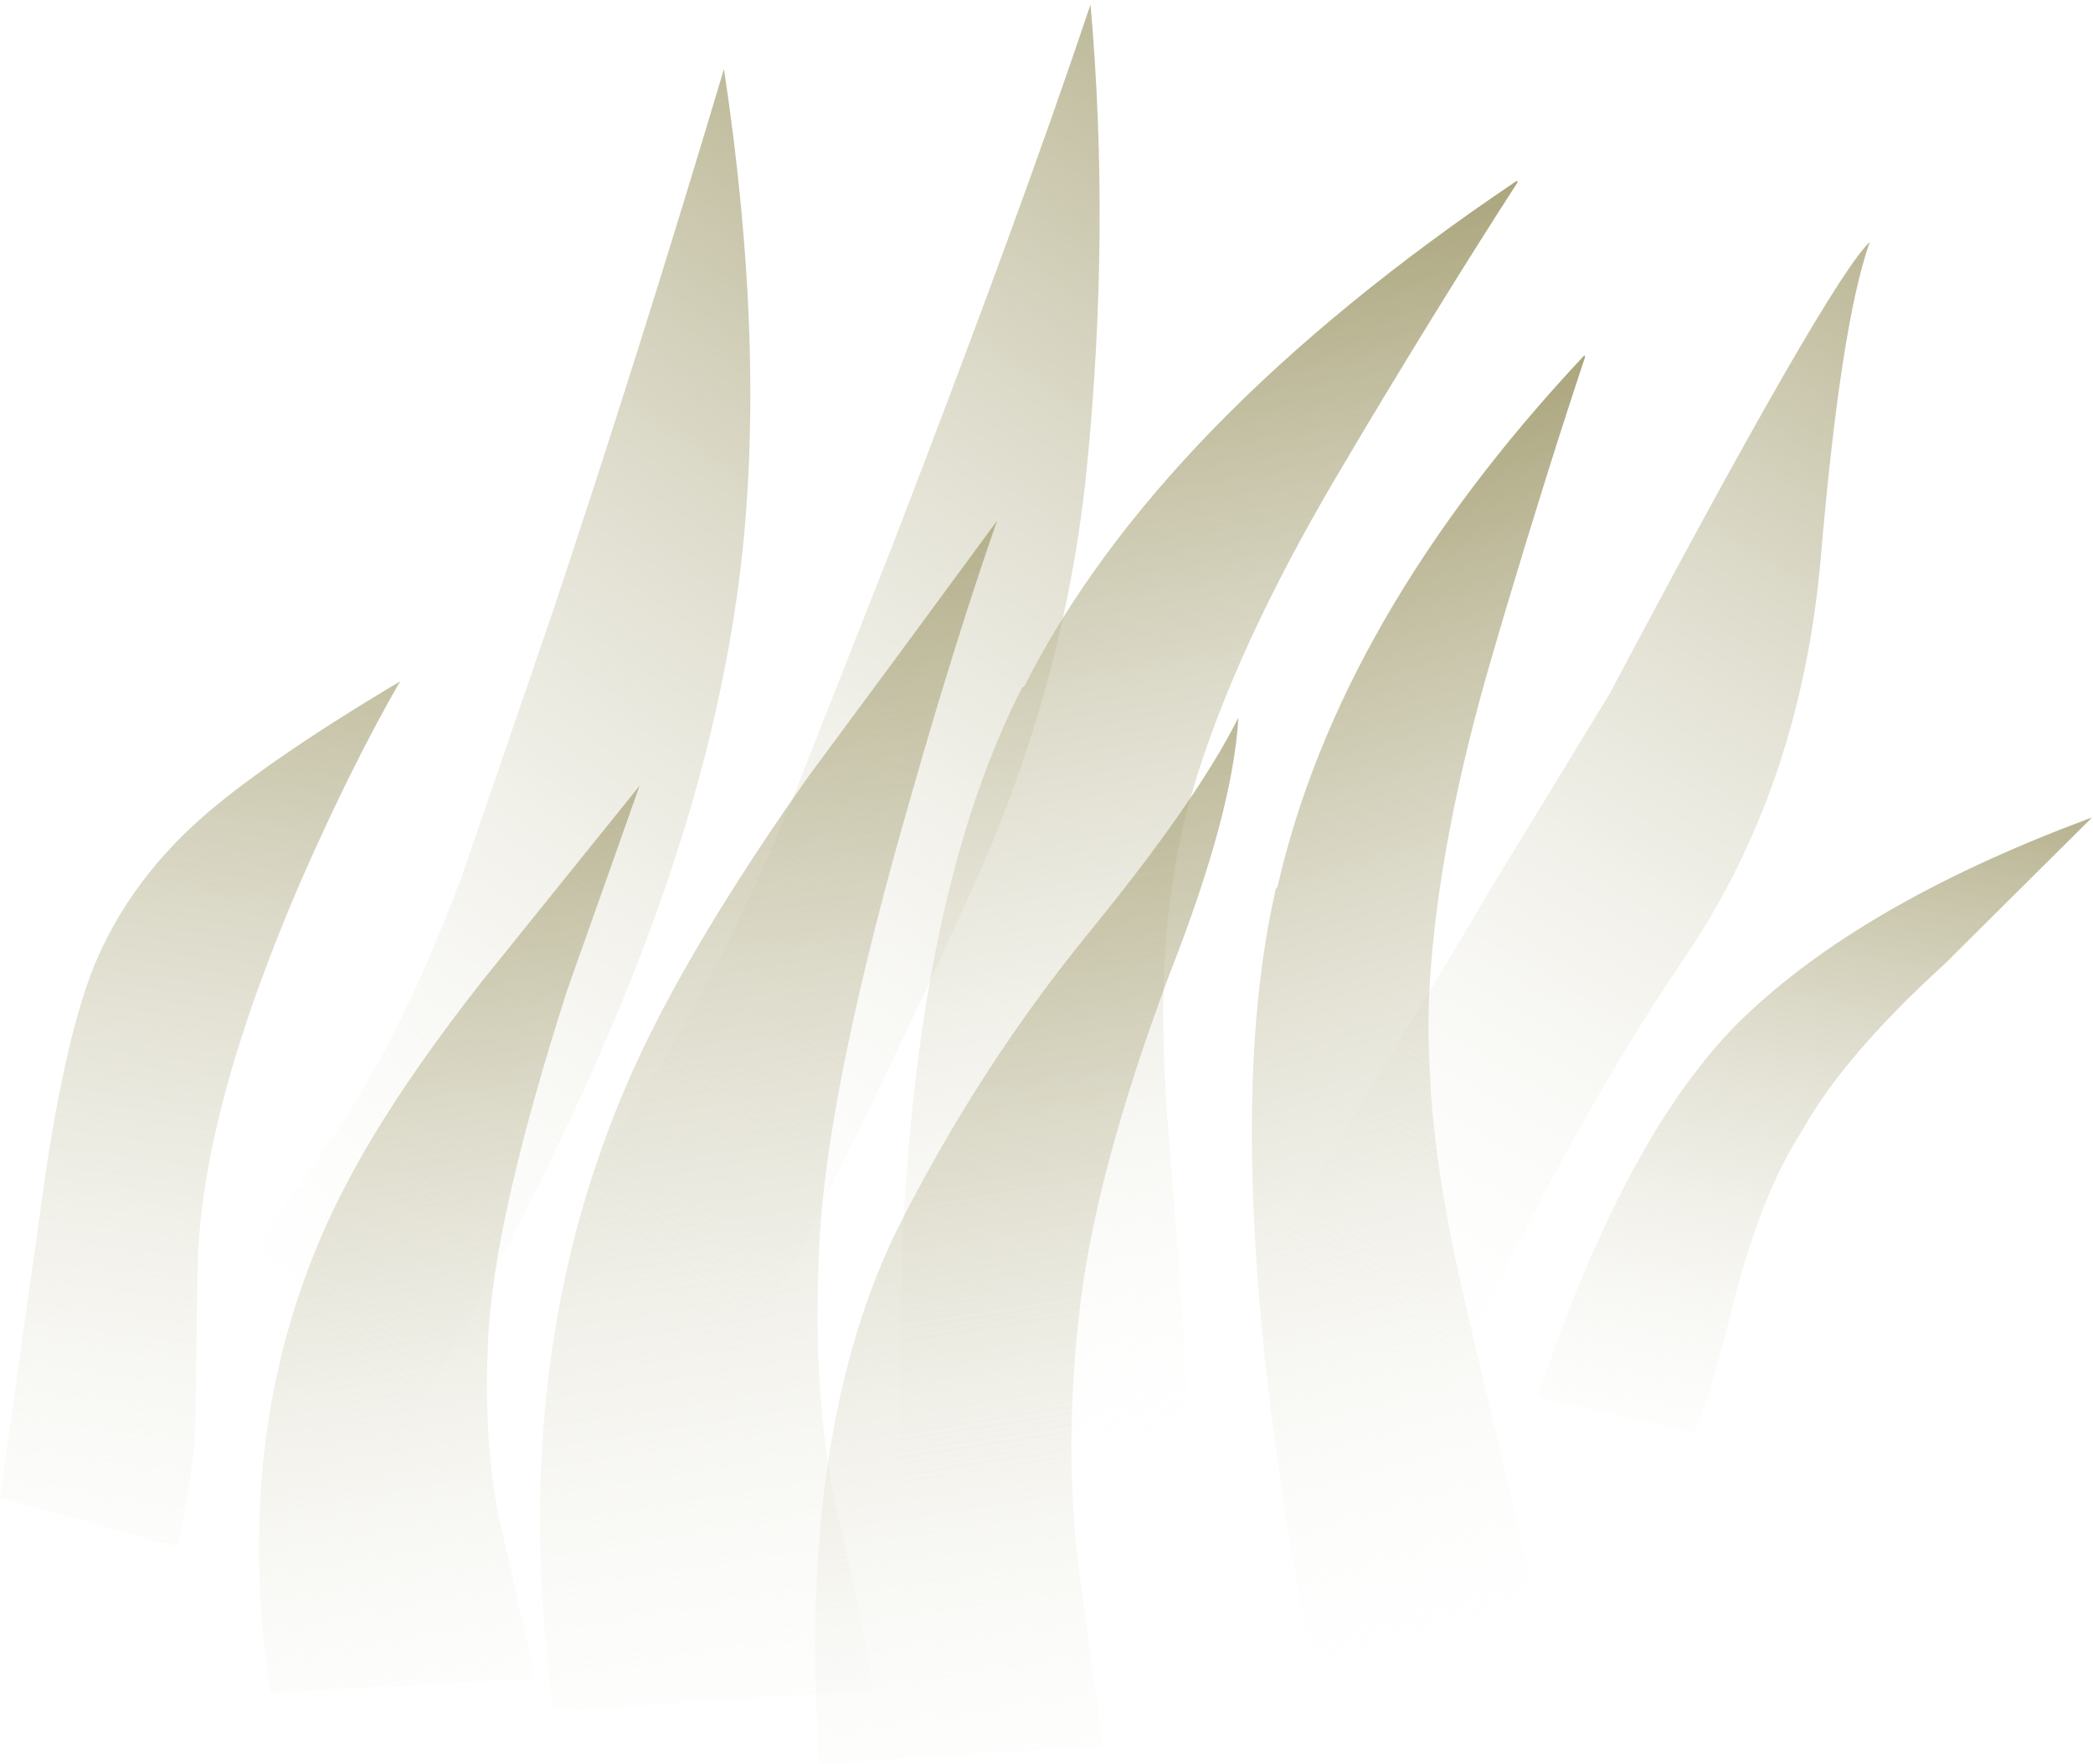 <?xml version="1.0" encoding="UTF-8" standalone="no"?>
<svg xmlns:xlink="http://www.w3.org/1999/xlink" height="97.2px" width="115.35px" xmlns="http://www.w3.org/2000/svg">
  <g transform="matrix(1.0, 0.0, 0.0, 1.0, 0.0, 0.0)">
    <use height="76.25" transform="matrix(1.0, 0.01, 0.0, 0.851, 69.4, 12.401)" width="34.3" xlink:href="#morphshape0"/>
    <use height="76.55" transform="matrix(1.0, 0.0, 0.0, 1.0, 30.35, 0.0)" width="32.8" xlink:href="#morphshape1"/>
    <use height="76.55" transform="matrix(1.0, 0.0, 0.0, 1.0, 11.65, 3.8)" width="29.7" xlink:href="#shape0"/>
    <use height="74.7" transform="matrix(1.234, 0.076, -0.214, 0.994, 61.036, 7.529)" width="18.65" xlink:href="#morphshape2"/>
    <use height="35.1" transform="matrix(1.0, 0.0, 0.0, 1.0, 84.7, 43.95)" width="30.65" xlink:href="#morphshape3"/>
    <use height="47.7" transform="matrix(1.0, 0.0, 0.0, 1.0, 0.0, 37.55)" width="22.05" xlink:href="#shape1"/>
    <use height="74.7" transform="matrix(1.0, 0.0, 0.0, 1.0, 68.85, 18.55)" width="18.65" xlink:href="#morphshape2"/>
    <use height="50.0" transform="matrix(1.0, 0.0, 0.0, 1.0, 14.25, 43.3)" width="21.0" xlink:href="#shape2"/>
    <use height="65.6" transform="matrix(1.0, 0.0, 0.0, 1.0, 29.7, 28.6)" width="25.25" xlink:href="#morphshape4"/>
    <use height="57.7" transform="matrix(1.0, 0.0, 0.0, 1.0, 44.8, 39.5)" width="24.05" xlink:href="#morphshape5"/>
  </g>
  <defs>
    <g id="morphshape0" transform="matrix(1.0, 0.0, 0.0, 1.0, 14.85, 76.3)">
      <path d="M-14.75 -7.65 L-4.85 -0.1 Q2.05 -17.75 8.55 -29.05 15.0 -40.25 16.1 -55.15 17.2 -70.3 18.8 -75.6 16.55 -73.1 4.45 -46.15 L-2.1 -33.45 Q-4.6 -28.4 -7.05 -23.75 -9.1 -19.65 -11.3 -15.4 -13.75 -10.85 -14.85 -7.6" fill="url(#gradient0)" fill-rule="evenodd" stroke="none"/>
      <path d="M-14.85 -7.6 Q-13.75 -10.85 -11.3 -15.4 -9.1 -19.65 -7.05 -23.75 -4.6 -28.4 -2.1 -33.45 L4.45 -46.15 Q16.55 -73.1 18.8 -75.6 17.2 -70.3 16.1 -55.15 15.0 -40.25 8.55 -29.05 2.05 -17.75 -4.85 -0.1 L-14.75 -7.65" fill="none" stroke="#000000" stroke-linecap="round" stroke-linejoin="round" stroke-opacity="0.0" stroke-width="1.0"/>
    </g>
    <linearGradient gradientTransform="matrix(0.044, -0.063, -0.037, -0.025, 4.25, -38.1)" gradientUnits="userSpaceOnUse" id="gradient0" spreadMethod="pad" x1="-819.2" x2="819.2">
      <stop offset="0.2" stop-color="#ffffff" stop-opacity="0.0"/>
      <stop offset="1.0" stop-color="#8a834a"/>
    </linearGradient>
    <g id="morphshape1" transform="matrix(1.0, 0.0, 0.0, 1.0, 14.85, 76.6)">
      <path d="M-14.95 -7.55 L-5.05 0.0 Q3.4 -16.45 8.6 -28.1 13.55 -39.2 14.7 -50.85 16.0 -63.9 14.9 -76.35 11.0 -64.7 3.95 -46.45 L-1.55 -32.5 Q-4.05 -26.45 -6.6 -21.75 -8.3 -18.7 -10.85 -14.7 -13.45 -10.7 -14.85 -7.6" fill="url(#gradient1)" fill-rule="evenodd" stroke="none"/>
      <path d="M-14.85 -7.6 Q-13.45 -10.7 -10.85 -14.7 -8.3 -18.7 -6.6 -21.75 -4.05 -26.45 -1.55 -32.5 L3.95 -46.45 Q11.0 -64.7 14.9 -76.35 16.0 -63.9 14.7 -50.85 13.55 -39.2 8.6 -28.1 3.4 -16.45 -5.05 0.0 L-14.95 -7.55" fill="none" stroke="#000000" stroke-linecap="round" stroke-linejoin="round" stroke-opacity="0.0" stroke-width="1.0"/>
    </g>
    <linearGradient gradientTransform="matrix(0.044, -0.063, -0.037, -0.025, 4.25, -38.1)" gradientUnits="userSpaceOnUse" id="gradient1" spreadMethod="pad" x1="-819.2" x2="819.2">
      <stop offset="0.2" stop-color="#ffffff" stop-opacity="0.0"/>
      <stop offset="1.0" stop-color="#8a834a"/>
    </linearGradient>
    <g id="shape0" transform="matrix(1.0, 0.0, 0.0, 1.0, 14.85, 76.6)">
      <path d="M14.3 -48.95 Q13.05 -38.75 8.8 -27.75 4.25 -15.9 -4.95 -0.05 L-14.85 -7.6 Q-13.25 -10.6 -10.55 -14.3 -7.7 -18.25 -6.3 -20.7 -3.65 -25.25 -1.1 -31.95 L3.9 -46.5 Q8.7 -60.85 13.4 -76.6 15.75 -61.0 14.3 -48.95" fill="url(#gradient2)" fill-rule="evenodd" stroke="none"/>
    </g>
    <linearGradient gradientTransform="matrix(0.044, -0.063, -0.037, -0.025, 4.25, -38.1)" gradientUnits="userSpaceOnUse" id="gradient2" spreadMethod="pad" x1="-819.2" x2="819.2">
      <stop offset="0.2" stop-color="#ffffff" stop-opacity="0.0"/>
      <stop offset="1.0" stop-color="#8a834a"/>
    </linearGradient>
    <g id="morphshape2" transform="matrix(1.0, 0.0, 0.0, 1.0, 9.05, 74.7)">
      <path d="M-7.6 -44.25 L-7.6 -44.2 -7.6 -44.2 Q-11.05 -29.15 -5.4 -0.5 L-5.25 -0.3 -4.7 -0.1 6.55 -3.0 6.55 -3.0 6.65 -3.1 6.9 -3.65 6.8 -4.55 6.8 -4.65 3.55 -18.5 3.5 -18.65 3.2 -19.95 Q1.1 -28.55 0.9 -34.25 0.75 -36.7 0.9 -39.05 L0.9 -39.1 Q1.4 -47.1 4.35 -57.15 L5.1 -59.7 Q7.4 -67.4 9.45 -73.55 L9.45 -73.65 9.4 -73.65 Q-4.1 -59.25 -7.5 -44.35" fill="url(#gradient3)" fill-rule="evenodd" stroke="none"/>
      <path d="M-7.5 -44.35 Q-4.1 -59.25 9.4 -73.65 L9.45 -73.65 9.45 -73.55 Q7.4 -67.4 5.1 -59.7 L4.35 -57.15 Q1.4 -47.1 0.9 -39.1 L0.9 -39.05 Q0.75 -36.7 0.9 -34.25 1.1 -28.55 3.2 -19.95 L3.5 -18.65 3.55 -18.5 6.8 -4.65 6.8 -4.55 6.9 -3.65 6.65 -3.1 6.55 -3.0 6.55 -3.0 -4.7 -0.1 -5.25 -0.3 -5.4 -0.5 Q-11.05 -29.15 -7.6 -44.2 L-7.6 -44.2 -7.6 -44.25" fill="none" stroke="#000000" stroke-linecap="round" stroke-linejoin="round" stroke-opacity="0.0" stroke-width="1.0"/>
    </g>
    <linearGradient gradientTransform="matrix(0.015, 0.055, -0.039, 0.011, 2.55, -36.15)" gradientUnits="userSpaceOnUse" id="gradient3" spreadMethod="pad" x1="-819.2" x2="819.2">
      <stop offset="0.0" stop-color="#8a834a"/>
      <stop offset="0.882" stop-color="#ffffff" stop-opacity="0.0"/>
    </linearGradient>
    <g id="morphshape3" transform="matrix(1.0, 0.0, 0.0, 1.0, 15.25, 35.1)">
      <path d="M-15.15 -2.05 L-6.6 -0.1 Q-5.9 -1.25 -4.3 -7.7 -2.8 -13.4 -0.65 -16.7 1.65 -20.85 7.2 -25.9 L15.35 -34.0 Q3.2 -29.5 -3.4 -23.4 -10.15 -17.25 -15.25 -1.95" fill="url(#gradient4)" fill-rule="evenodd" stroke="none"/>
      <path d="M-15.25 -1.95 Q-10.15 -17.25 -3.4 -23.4 3.2 -29.5 15.35 -34.0 L7.2 -25.9 Q1.65 -20.85 -0.65 -16.7 -2.8 -13.4 -4.3 -7.7 -5.9 -1.25 -6.6 -0.1 L-15.15 -2.05" fill="none" stroke="#000000" stroke-linecap="round" stroke-linejoin="round" stroke-opacity="0.0" stroke-width="1.0"/>
    </g>
    <linearGradient gradientTransform="matrix(-0.008, 0.038, -0.021, -0.004, 0.0, -16.65)" gradientUnits="userSpaceOnUse" id="gradient4" spreadMethod="pad" x1="-819.2" x2="819.2">
      <stop offset="0.0" stop-color="#8a834a"/>
      <stop offset="0.882" stop-color="#ffffff" stop-opacity="0.0"/>
    </linearGradient>
    <g id="shape1" transform="matrix(1.0, 0.0, 0.0, 1.0, 11.05, 47.7)">
      <path d="M11.0 -47.7 Q8.35 -43.1 5.6 -36.85 0.15 -24.3 -0.15 -15.8 L-0.3 -6.3 Q-0.3 -4.85 -1.25 0.0 L-11.05 -2.7 -8.5 -20.85 Q-7.35 -28.35 -5.85 -32.05 -4.05 -36.4 -0.3 -39.85 3.2 -43.05 11.0 -47.7" fill="url(#gradient5)" fill-rule="evenodd" stroke="none"/>
    </g>
    <linearGradient gradientTransform="matrix(-0.013, 0.058, -0.03, -0.004, -0.1, -25.0)" gradientUnits="userSpaceOnUse" id="gradient5" spreadMethod="pad" x1="-819.2" x2="819.2">
      <stop offset="0.0" stop-color="#8a834a"/>
      <stop offset="0.882" stop-color="#ffffff" stop-opacity="0.0"/>
    </linearGradient>
    <g id="shape2" transform="matrix(1.0, 0.0, 0.0, 1.0, 10.5, 50.0)">
      <path d="M6.5 -38.7 Q2.45 -26.1 2.15 -19.45 1.85 -13.15 3.0 -8.55 L4.75 -0.8 -9.85 0.0 Q-12.25 -15.75 -5.5 -28.35 -2.95 -33.15 1.8 -39.2 L10.5 -50.0 6.5 -38.7" fill="url(#gradient6)" fill-rule="evenodd" stroke="none"/>
    </g>
    <linearGradient gradientTransform="matrix(0.008, 0.053, -0.029, 0.005, 0.45, -24.3)" gradientUnits="userSpaceOnUse" id="gradient6" spreadMethod="pad" x1="-819.2" x2="819.2">
      <stop offset="0.0" stop-color="#8a834a"/>
      <stop offset="0.882" stop-color="#ffffff" stop-opacity="0.0"/>
    </linearGradient>
    <g id="morphshape4" transform="matrix(1.0, 0.0, 0.0, 1.0, 12.65, 65.6)">
      <path d="M-11.85 0.1 L5.75 -1.0 Q5.65 -2.65 3.75 -11.1 2.4 -17.15 2.8 -25.5 3.2 -34.25 7.95 -50.65 10.35 -59.05 12.6 -65.5 7.5 -58.55 2.2 -51.4 -3.45 -43.4 -6.6 -37.05 -14.7 -20.6 -11.85 0.0" fill="url(#gradient7)" fill-rule="evenodd" stroke="none"/>
      <path d="M-11.85 0.0 Q-14.7 -20.6 -6.6 -37.05 -3.45 -43.4 2.2 -51.4 7.5 -58.55 12.6 -65.5 10.35 -59.05 7.95 -50.65 3.2 -34.25 2.8 -25.5 2.4 -17.15 3.75 -11.1 5.65 -2.65 5.75 -1.0 L-11.85 0.1" fill="none" stroke="#000000" stroke-linecap="round" stroke-linejoin="round" stroke-opacity="0.0" stroke-width="1.0"/>
    </g>
    <linearGradient gradientTransform="matrix(0.011, 0.065, -0.038, 0.006, 0.55, -31.9)" gradientUnits="userSpaceOnUse" id="gradient7" spreadMethod="pad" x1="-819.2" x2="819.2">
      <stop offset="0.0" stop-color="#8a834a"/>
      <stop offset="0.882" stop-color="#ffffff" stop-opacity="0.0"/>
    </linearGradient>
    <g id="morphshape5" transform="matrix(1.0, 0.0, 0.0, 1.0, 10.9, 57.7)">
      <path d="M-10.6 0.0 L5.1 -0.95 3.85 -10.0 Q2.9 -16.95 3.75 -24.55 4.55 -32.3 8.75 -43.5 12.25 -52.4 12.55 -57.65 10.25 -53.05 4.15 -45.6 -1.65 -38.45 -6.0 -29.95 -11.8 -18.6 -10.55 0.0" fill="url(#gradient8)" fill-rule="evenodd" stroke="none"/>
      <path d="M-10.55 0.0 Q-11.8 -18.6 -6.0 -29.95 -1.65 -38.45 4.15 -45.6 10.25 -53.05 12.55 -57.65 12.25 -52.4 8.75 -43.5 4.55 -32.3 3.75 -24.55 2.9 -16.95 3.85 -10.0 L5.1 -0.95 -10.6 0.0" fill="none" stroke="#000000" stroke-linecap="round" stroke-linejoin="round" stroke-opacity="0.0" stroke-width="1.0"/>
    </g>
    <linearGradient gradientTransform="matrix(0.009, 0.058, -0.033, 0.005, 0.45, -28.2)" gradientUnits="userSpaceOnUse" id="gradient8" spreadMethod="pad" x1="-819.2" x2="819.2">
      <stop offset="0.0" stop-color="#8a834a"/>
      <stop offset="0.882" stop-color="#ffffff" stop-opacity="0.0"/>
    </linearGradient>
  </defs>
</svg>
